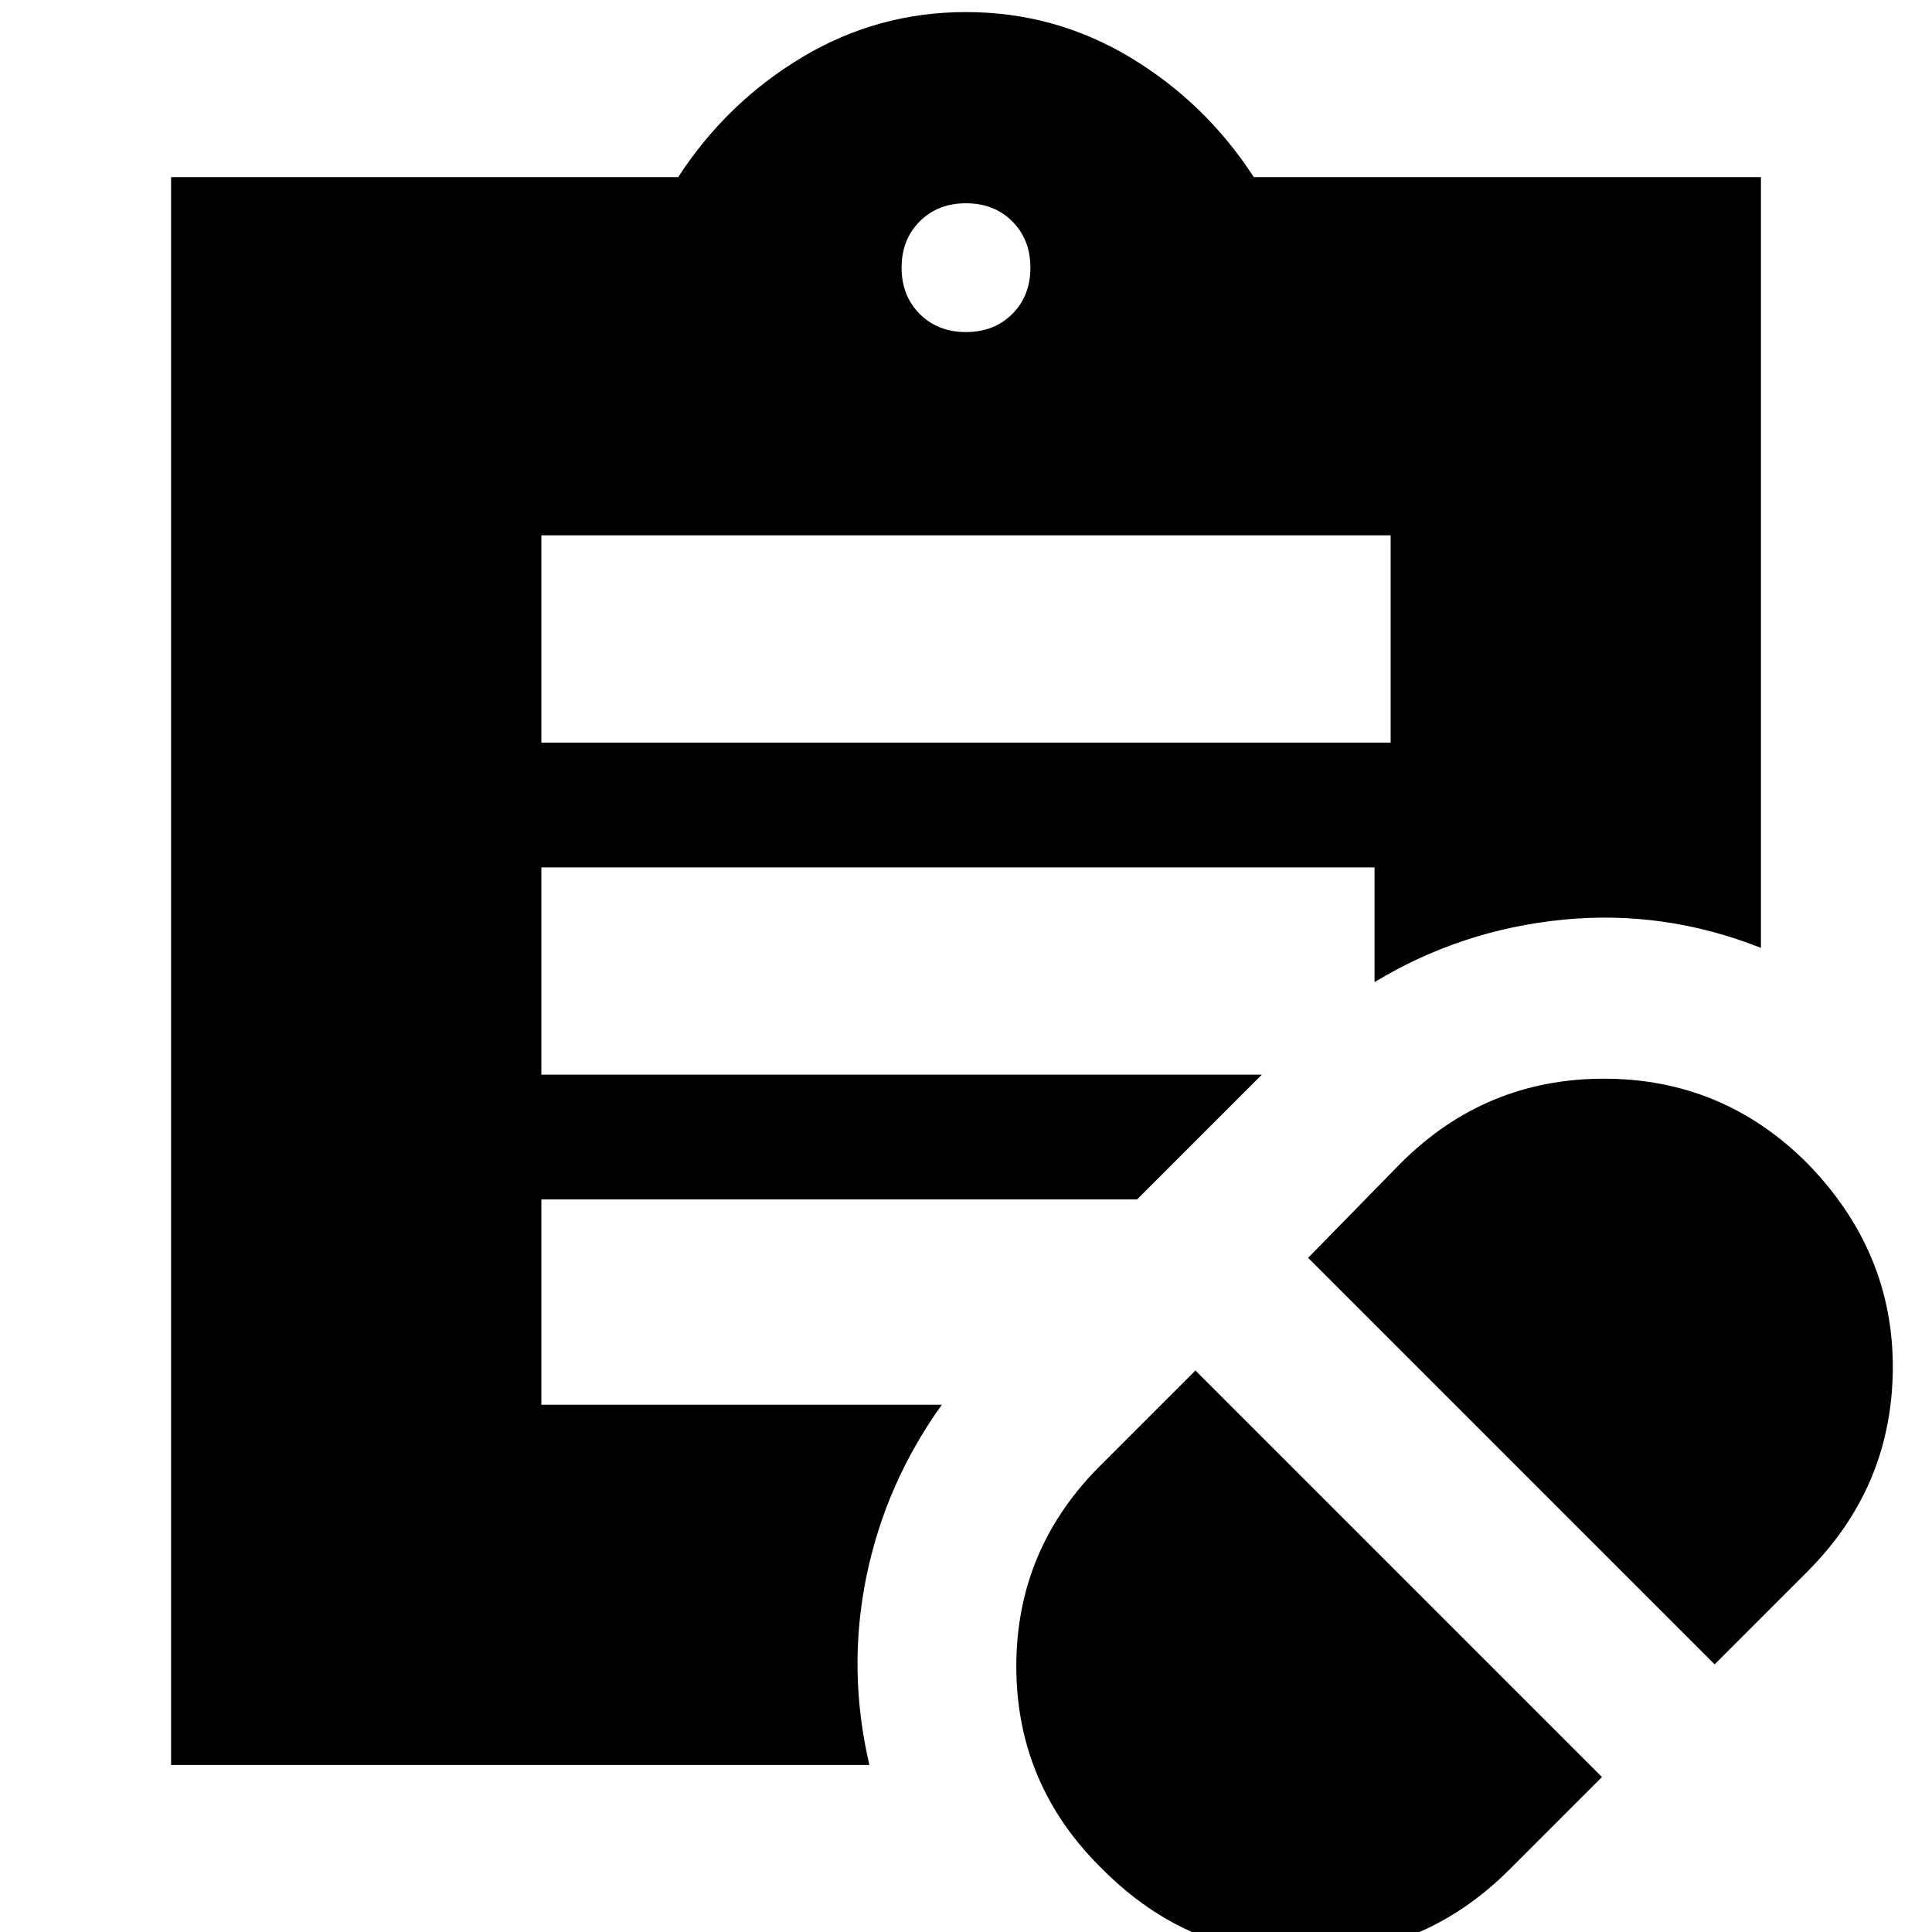 <svg xmlns="http://www.w3.org/2000/svg" height="24" width="24"><path d="m18.75 23.225 1.15-1.15-5.05-5.05-1.15 1.15q-1.075 1.05-1.075 2.525 0 1.475 1.075 2.525 1.075 1.075 2.538 1.063 1.462-.013 2.512-1.063Zm2.55-2.55 1.15-1.15q1.05-1.05 1.063-2.513.012-1.462-1.063-2.562-1.05-1.05-2.525-1.05-1.475 0-2.525 1.05l-1.15 1.175ZM6.725 9.225h10.55V6.65H6.725ZM12 4.125q.35 0 .575-.225.225-.225.225-.575t-.225-.575q-.225-.225-.575-.225t-.575.225q-.225.225-.225.575t.225.575q.225.225.575.225Zm-1.2 17.8H2.125V2.2h6.3q.6-.925 1.538-1.488Q10.9.15 12 .15q1.1 0 2.038.562.937.563 1.537 1.488h6.3v9.575q-1.2-.475-2.462-.35-1.263.125-2.338.775v-1.425H6.725v2.575h8.95l-1.55 1.55h-7.4v2.55H11.7q-.7.975-.938 2.137-.237 1.163.038 2.338Z"/></svg>